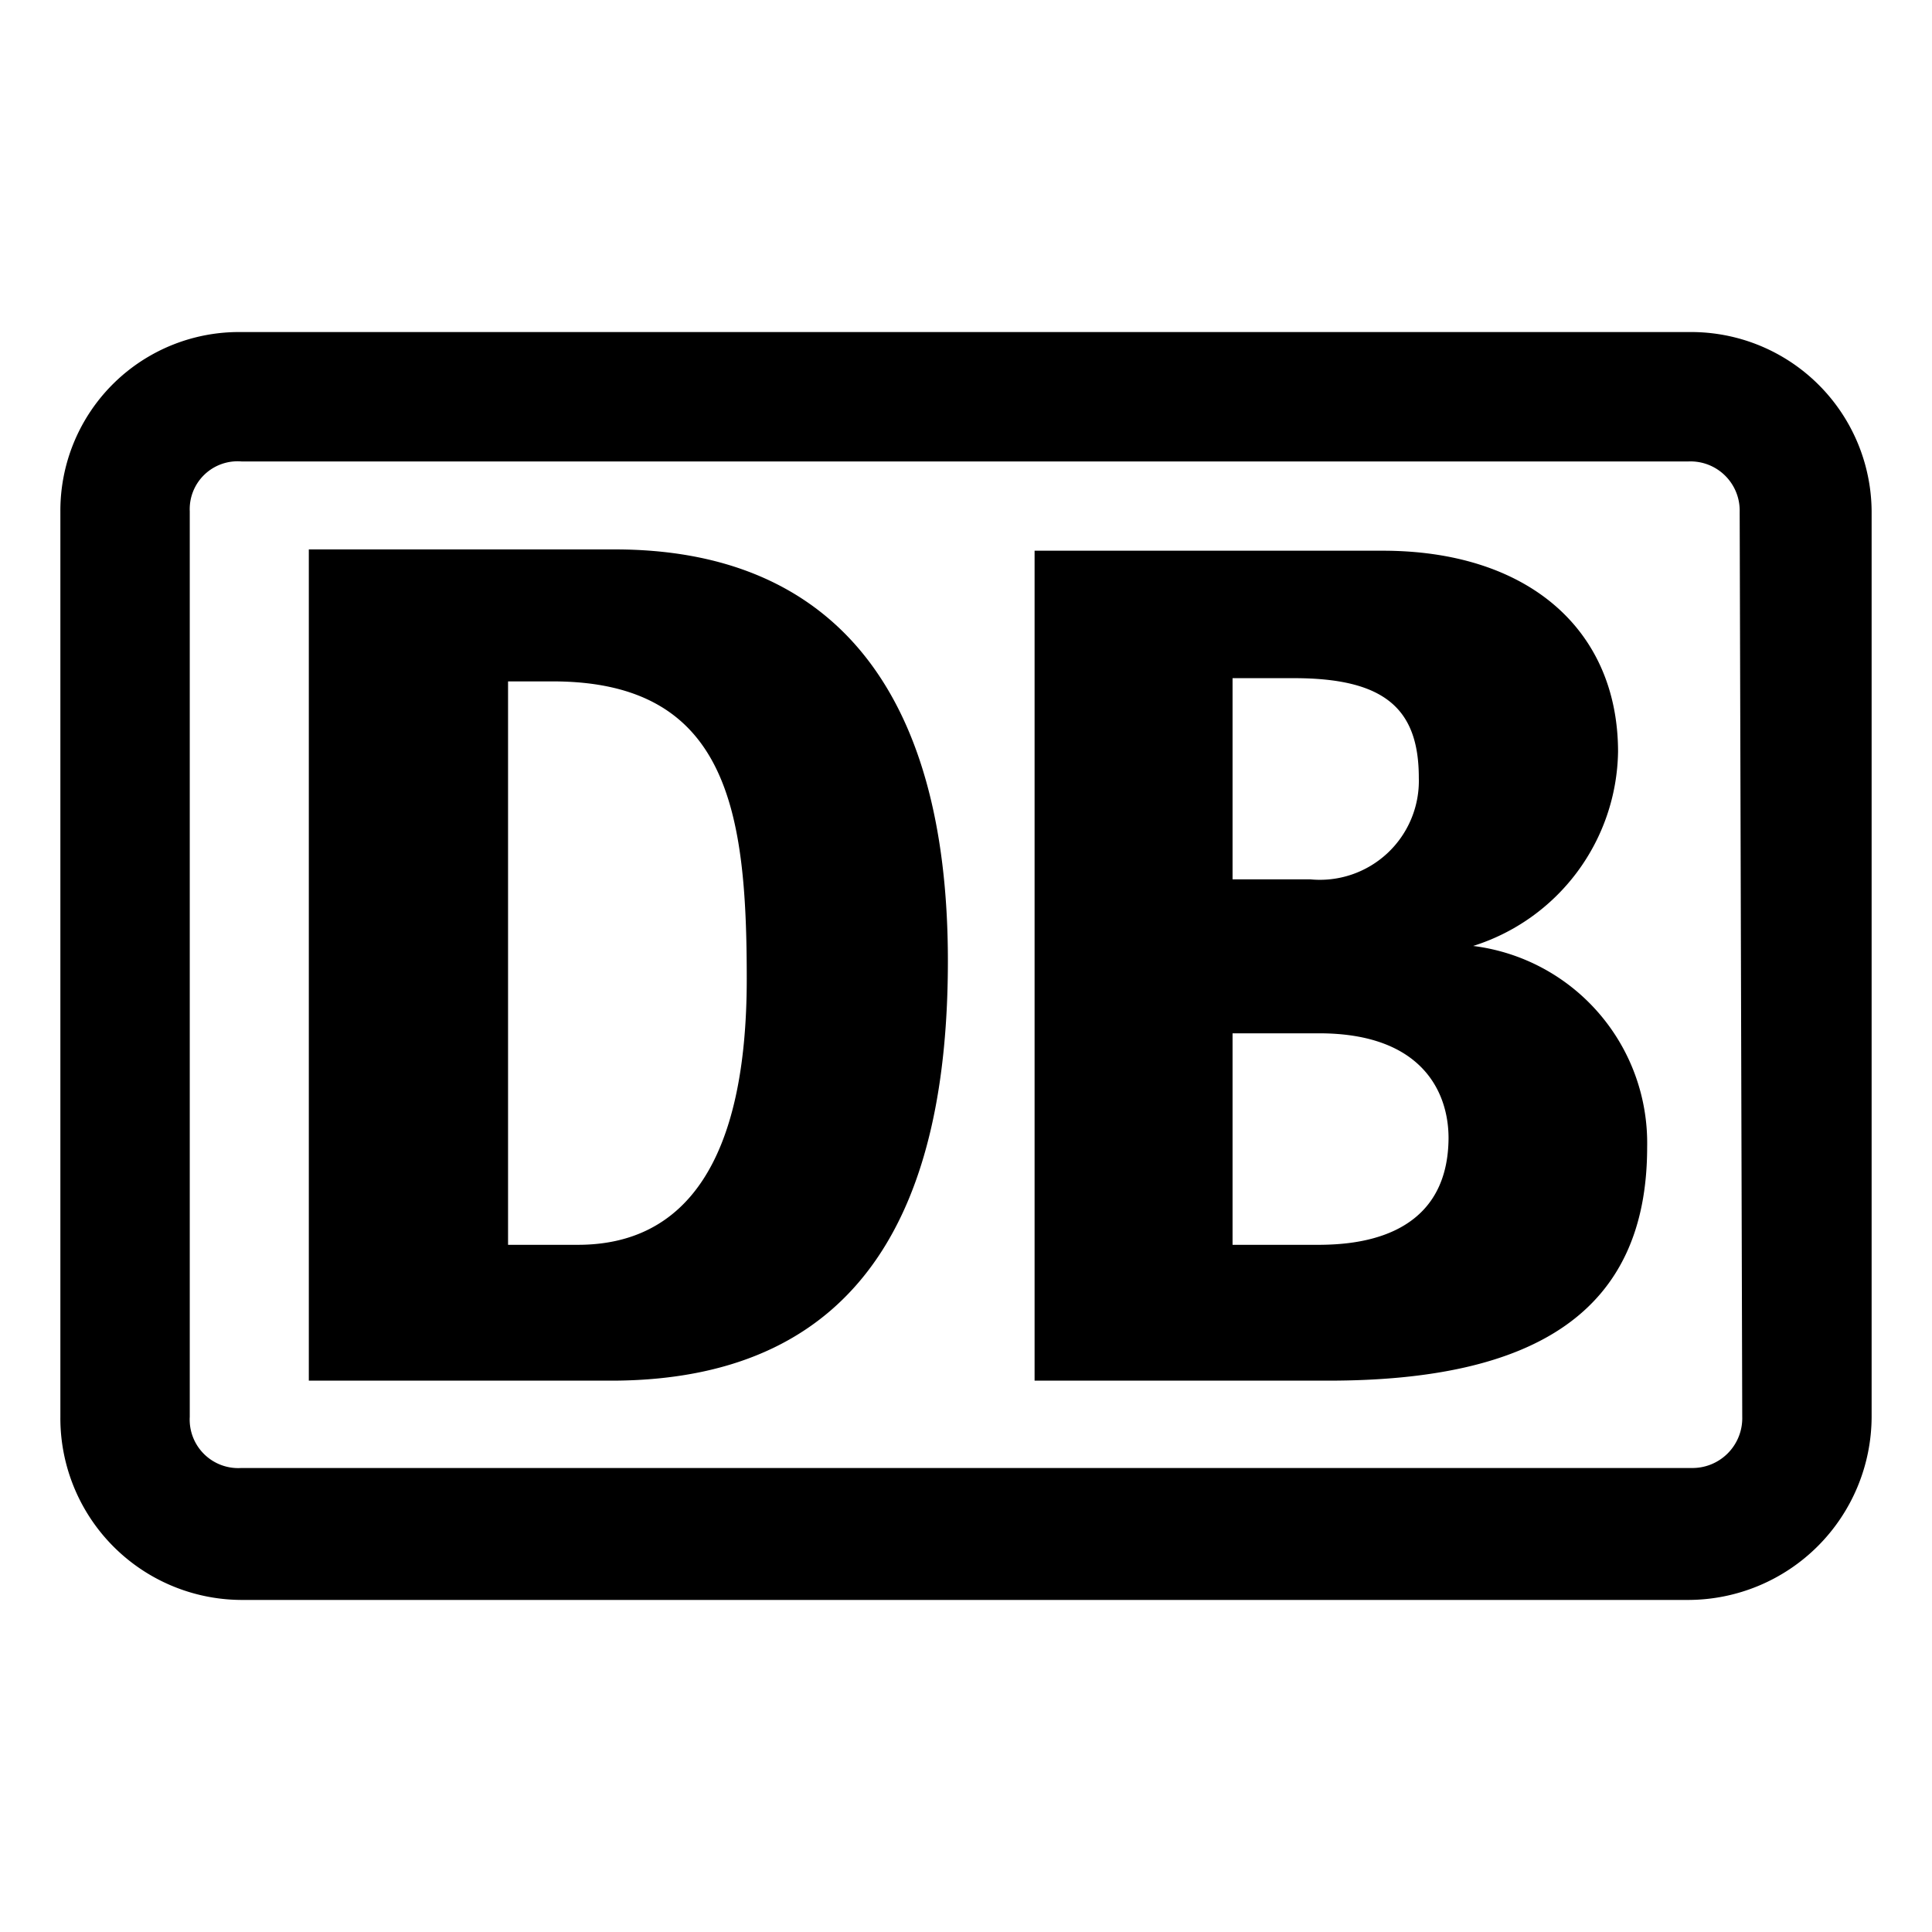 <svg id="icon" height="64" viewBox="0 0 64 64" width="64" xmlns="http://www.w3.org/2000/svg"><path d="m55.936 11a5.979 5.979 0 0 1 6.064 5.936v30a6.086 6.086 0 0 1 -6.064 6.064h-47.936a6.021 6.021 0 0 1 -6-6.064v-30a5.915 5.915 0 0 1 6-5.936zm-47.936 4.286a1.586 1.586 0 0 0 -1.714 1.65v30a1.607 1.607 0 0 0 1.714 1.693h48.021a1.65 1.65 0 0 0 1.693-1.693l-.085-29.978a1.629 1.629 0 0 0 -1.693-1.672zm37.8 2.957c4.843 0 7.8 2.636 7.8 6.664a6.857 6.857 0 0 1 -4.8 6.429 6.579 6.579 0 0 1 5.764 6.664c0 5.465-3.728 7.736-10.564 7.736h-9.728v-27.493zm-25.436-.043c7.072 0 11.036 4.5 11.036 13.629 0 7.971-2.7 13.843-11.036 13.907h-10.134v-27.536h10.135zm23.336 16.03h-2.87v7.007h2.77c1.089-.002 4.364-.08 4.385-3.536 0-1.5-.857-3.471-4.286-3.471zm-25.393-11.658h-1.477v18.664h2.314c3.557 0 5.593-2.764 5.593-8.807 0-5.529-.6-9.857-6.429-9.857zm24.557-.107h-2.034v6.664h2.57a3.279 3.279 0 0 0 3.6-3.364c0-2.293-1.136-3.3-4.136-3.3z" fill="#282D37" style="fill: currentColor;fill: currentColor" fill-rule="evenodd"/></svg>